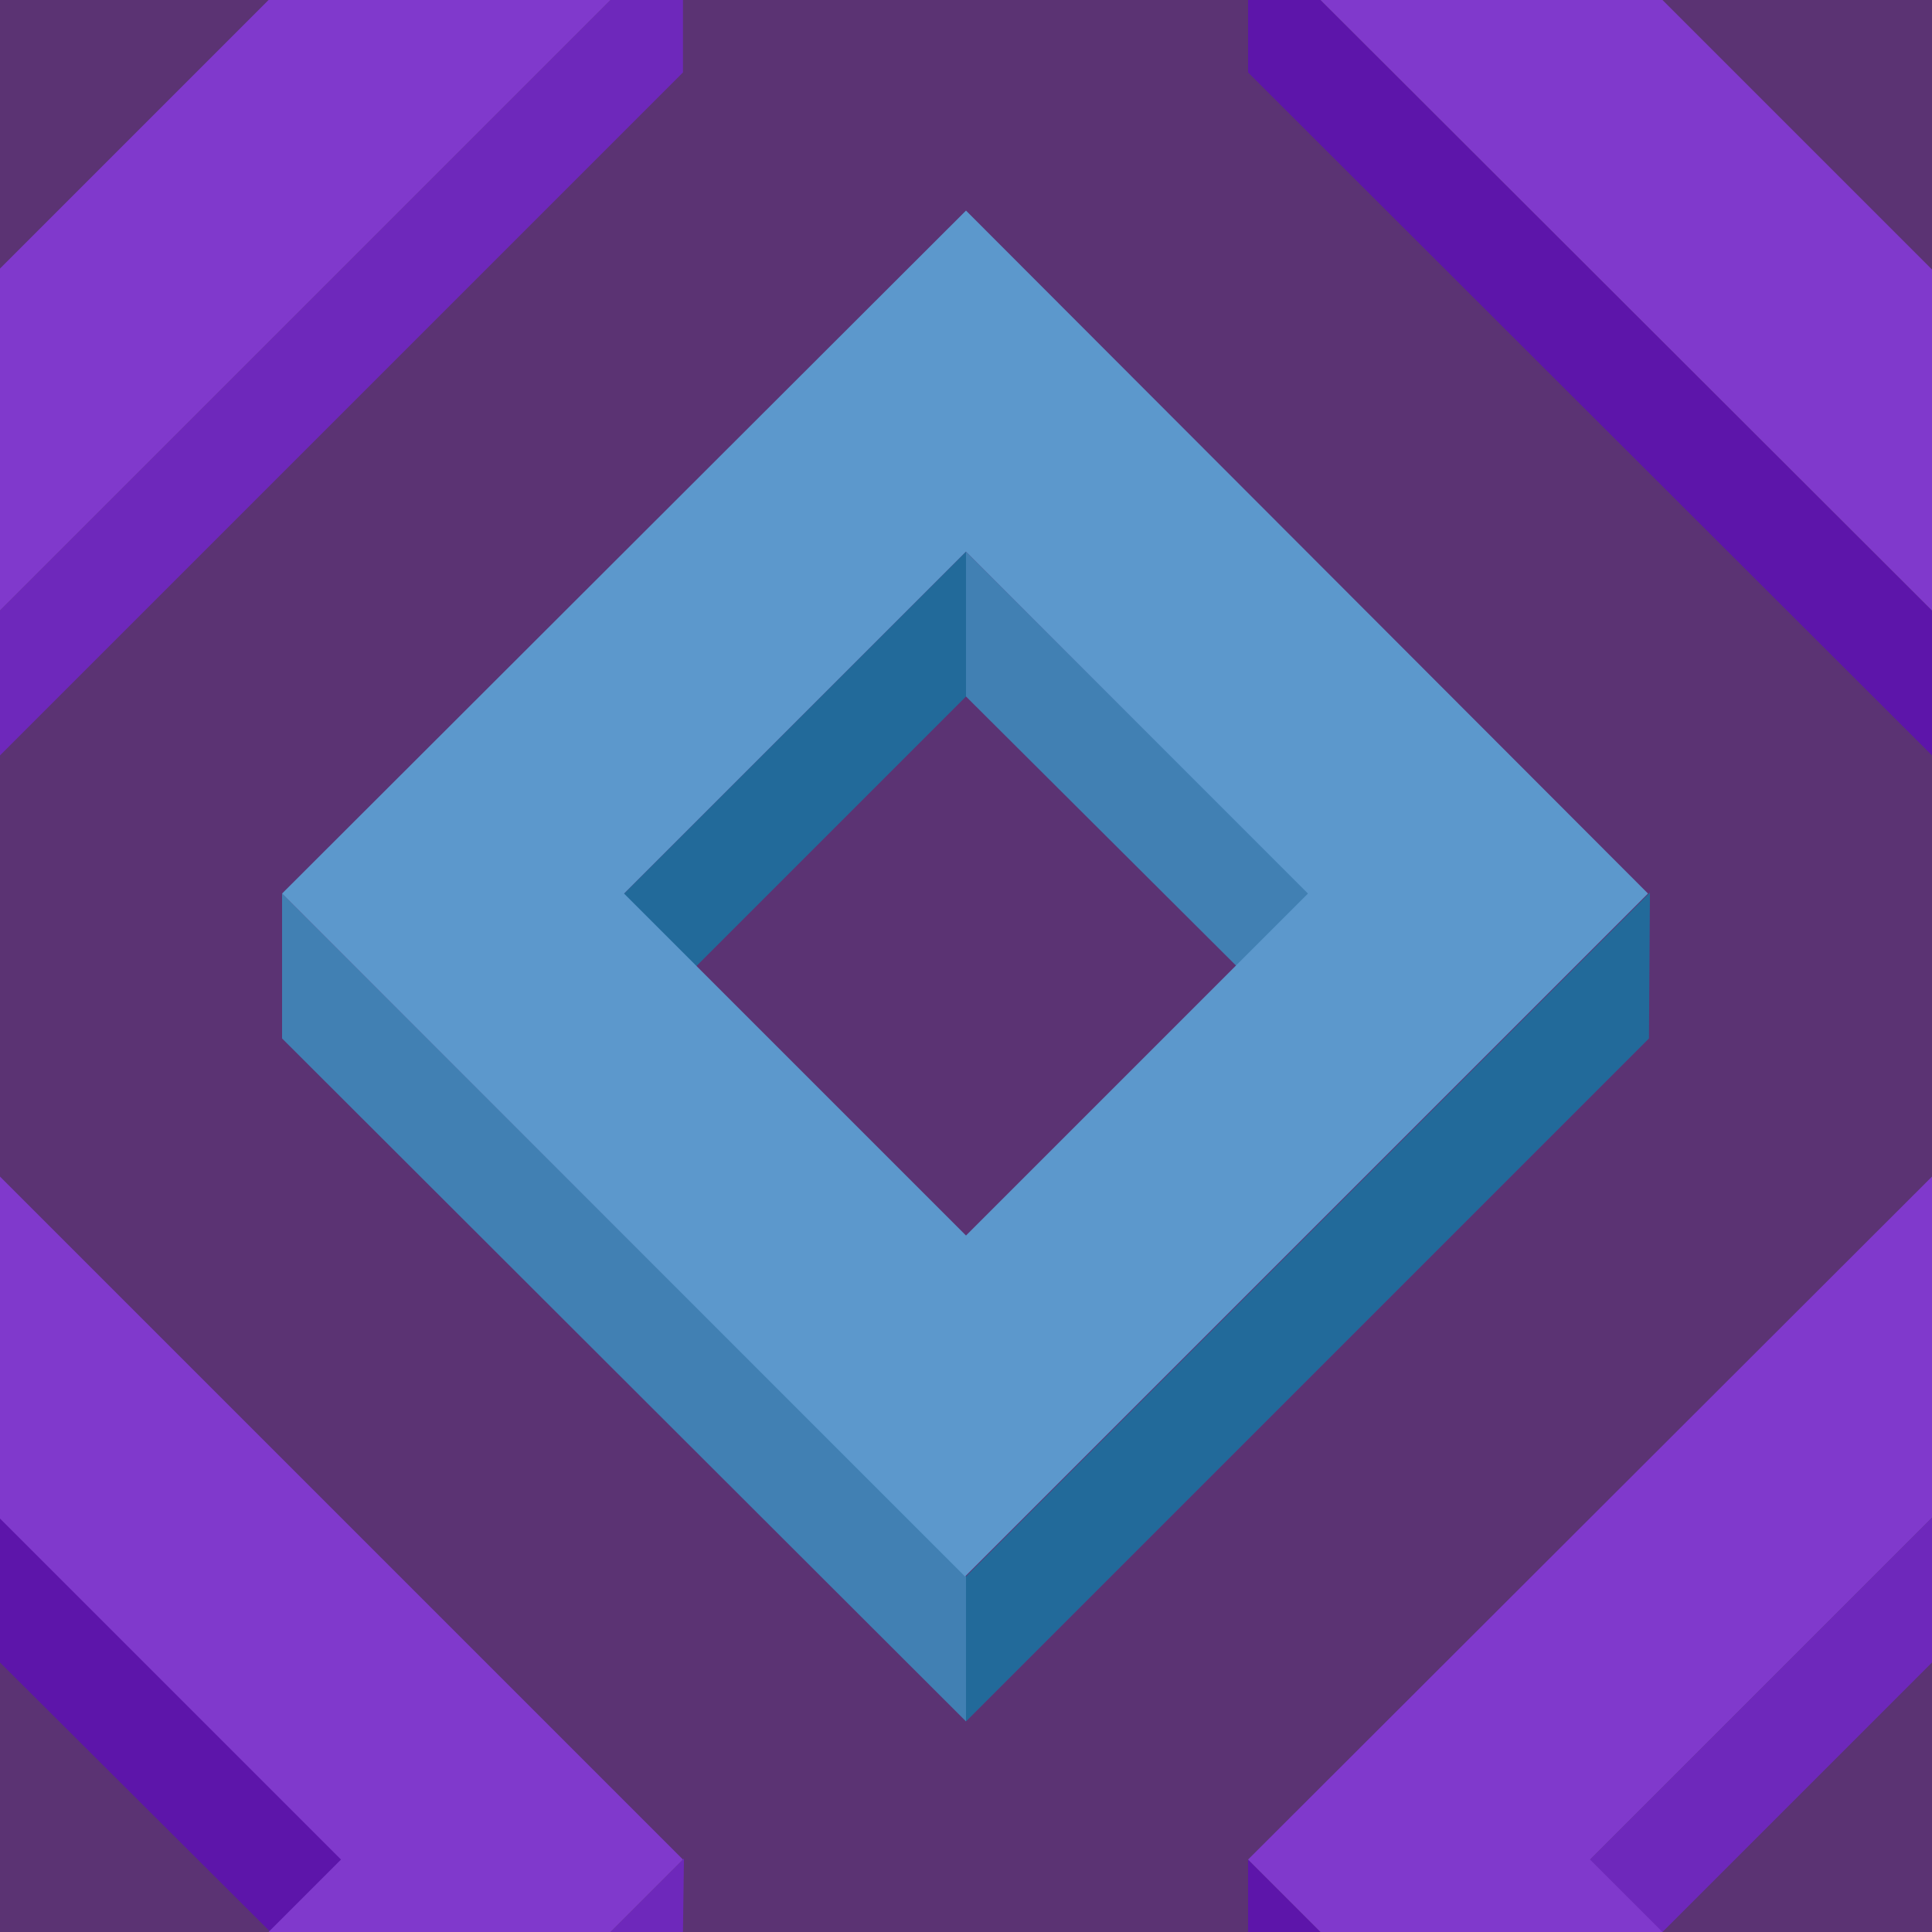 ﻿<svg xmlns='http://www.w3.org/2000/svg'  width='200' height='200' viewBox='0 0 200 200'><rect fill='#5B3373' width='200' height='200'/><g fill-opacity='1'><polygon  fill='#226a9a' points='100 57.1 64 93.1 71.5 100.6 100 72.1'/><polygon  fill='#4180b3' points='100 57.1 100 72.1 128.6 100.6 136.1 93.1'/><polygon  fill='#226a9a' points='100 163.2 100 178.2 170.7 107.5 170.8 92.4'/><polygon  fill='#4180b3' points='100 163.2 29.2 92.5 29.2 107.5 100 178.2'/><path  fill='#5C98CC' d='M100 21.8L29.2 92.5l70.7 70.7l70.7-70.7L100 21.8z M100 127.9L64.6 92.5L100 57.1l35.4 35.4L100 127.9z'/><polygon  fill='#5d15aa' points='0 157.1 0 172.1 28.6 200.6 36.1 193.1'/><polygon  fill='#6e28bb' points='70.7 200 70.8 192.4 63.2 200'/><polygon  fill='#8039CC' points='27.8 200 63.2 200 70.7 192.5 0 121.8 0 157.2 35.3 192.5'/><polygon  fill='#6e28bb' points='200 157.1 164 193.1 171.5 200.6 200 172.1'/><polygon  fill='#5d15aa' points='136.7 200 129.2 192.5 129.2 200'/><polygon  fill='#8039CC' points='172.1 200 164.6 192.5 200 157.1 200 157.2 200 121.8 200 121.8 129.2 192.5 136.7 200'/><polygon  fill='#5d15aa' points='129.2 0 129.2 7.5 200 78.2 200 63.2 136.7 0'/><polygon  fill='#8039CC' points='200 27.8 200 27.9 172.1 0 136.7 0 200 63.2 200 63.2'/><polygon  fill='#6e28bb' points='63.2 0 0 63.2 0 78.2 70.7 7.5 70.7 0'/><polygon  fill='#8039CC' points='0 63.2 63.2 0 27.8 0 0 27.8'/></g></svg>
